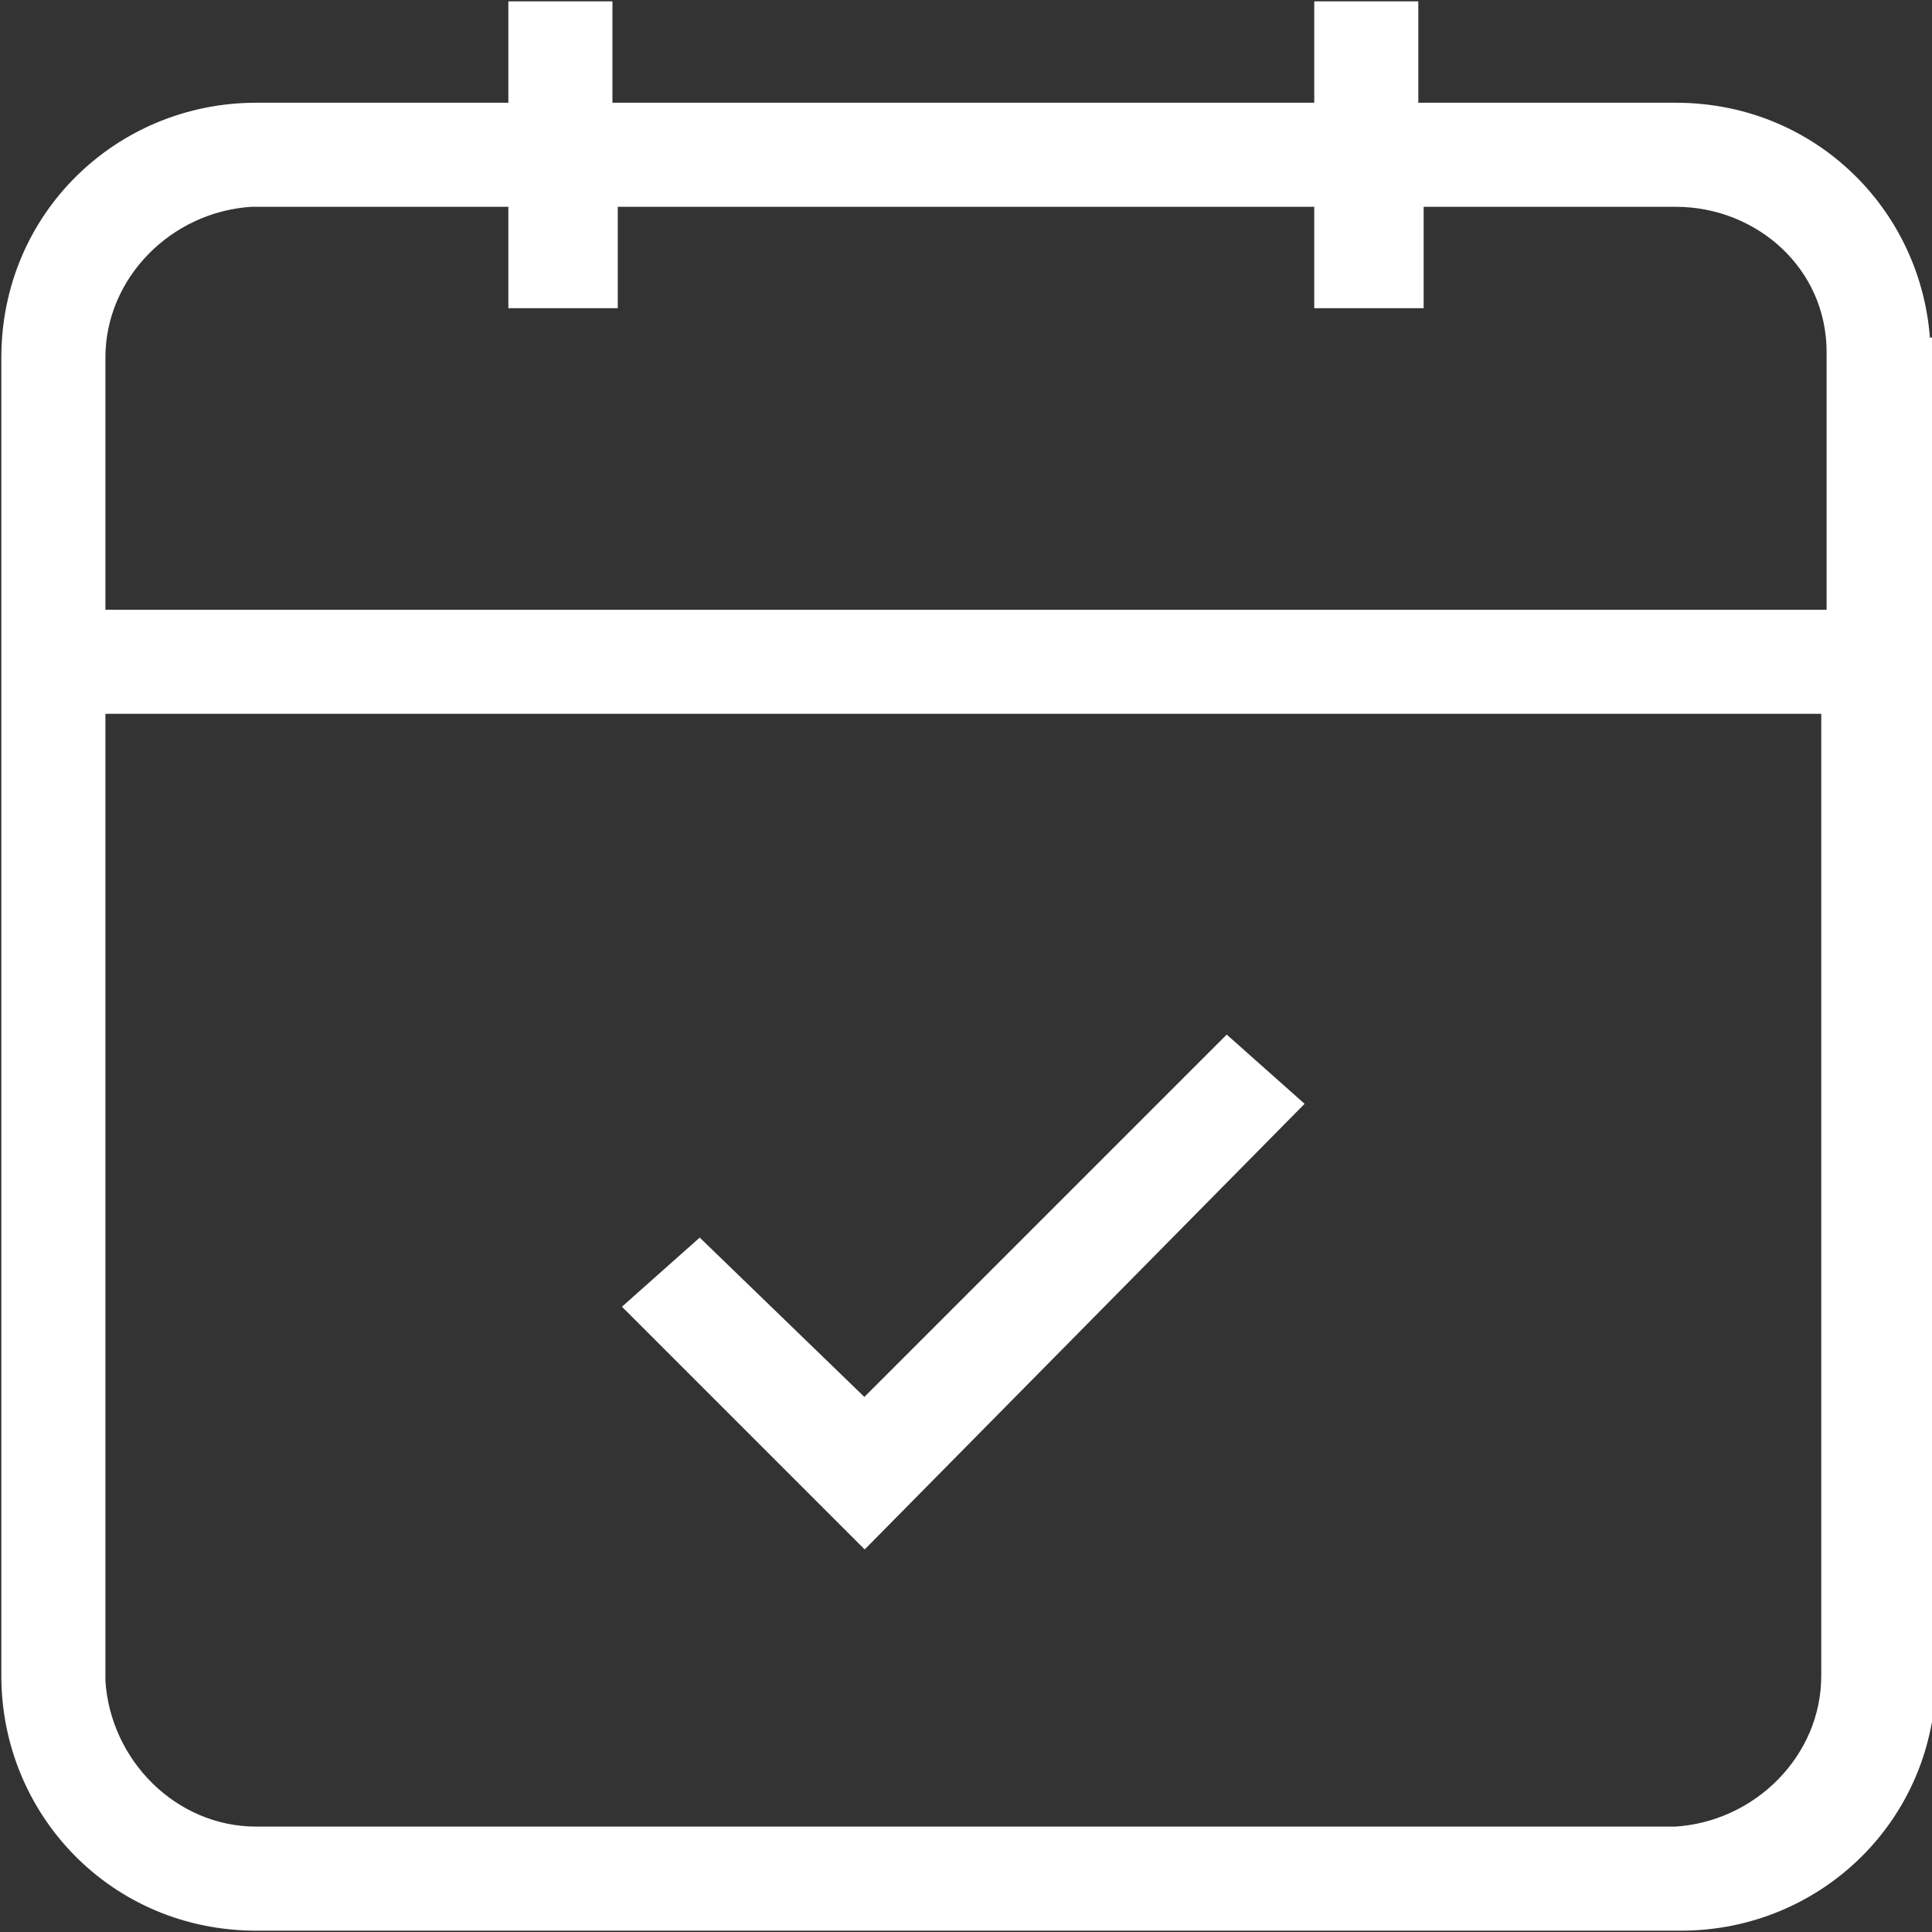 <?xml version="1.0" encoding="utf-8"?>
<!-- Generator: Adobe Illustrator 21.1.0, SVG Export Plug-In . SVG Version: 6.00 Build 0)  -->
<svg version="1.1" id="Warstwa_1" xmlns="http://www.w3.org/2000/svg" xmlns:xlink="http://www.w3.org/1999/xlink" x="0px" y="0px"
	 viewBox="0 0 36.2 36.2" style="enable-background:new 0 0 36.2 36.2;" xml:space="preserve">
<rect x="0" y="0" width="36.2" height="36.2" fill="#333333" stroke="none"/>
<style type="text/css">
	.st0{fill:#FFFFFF;stroke:#FFFFFF;stroke-width:0.75;stroke-miterlimit:10;}
</style>
<title>ico-calendar</title>
<path class="st0" d="M35.8,6.7c0-2.4-1.9-4.4-4.4-4.4c0,0,0,0-0.1,0h-5.1V0.4H25v1.9H11.1V0.4H9.9v1.9H4.8c-2.4,0-4.4,1.9-4.4,4.4
	c0,0,0,0,0,0v24.7c0,2.4,1.9,4.4,4.4,4.4c0,0,0,0,0.1,0h26.6c2.4,0,4.4-1.9,4.4-4.4c0,0,0,0,0-0.1V6.7z M34.5,31.4
	c0,1.7-1.4,3.1-3.1,3.2c0,0,0,0-0.1,0H4.8c-1.7,0-3.1-1.4-3.2-3.1c0,0,0,0,0-0.1V13h32.9V31.4z M34.5,11.8H1.6V6.7
	C1.6,5,3,3.6,4.7,3.5c0,0,0,0,0.1,0h5.1v1.9h1.3V3.5H25v1.9h1.3V3.5h5.1c1.7,0,3.2,1.3,3.2,3.1c0,0,0,0.1,0,0.1V11.8z"/>
<polygon class="st0" points="23.9,20.7 23,19.9 16.2,26.7 13.1,23.7 12.2,24.5 16.2,28.5 "/>
</svg>

